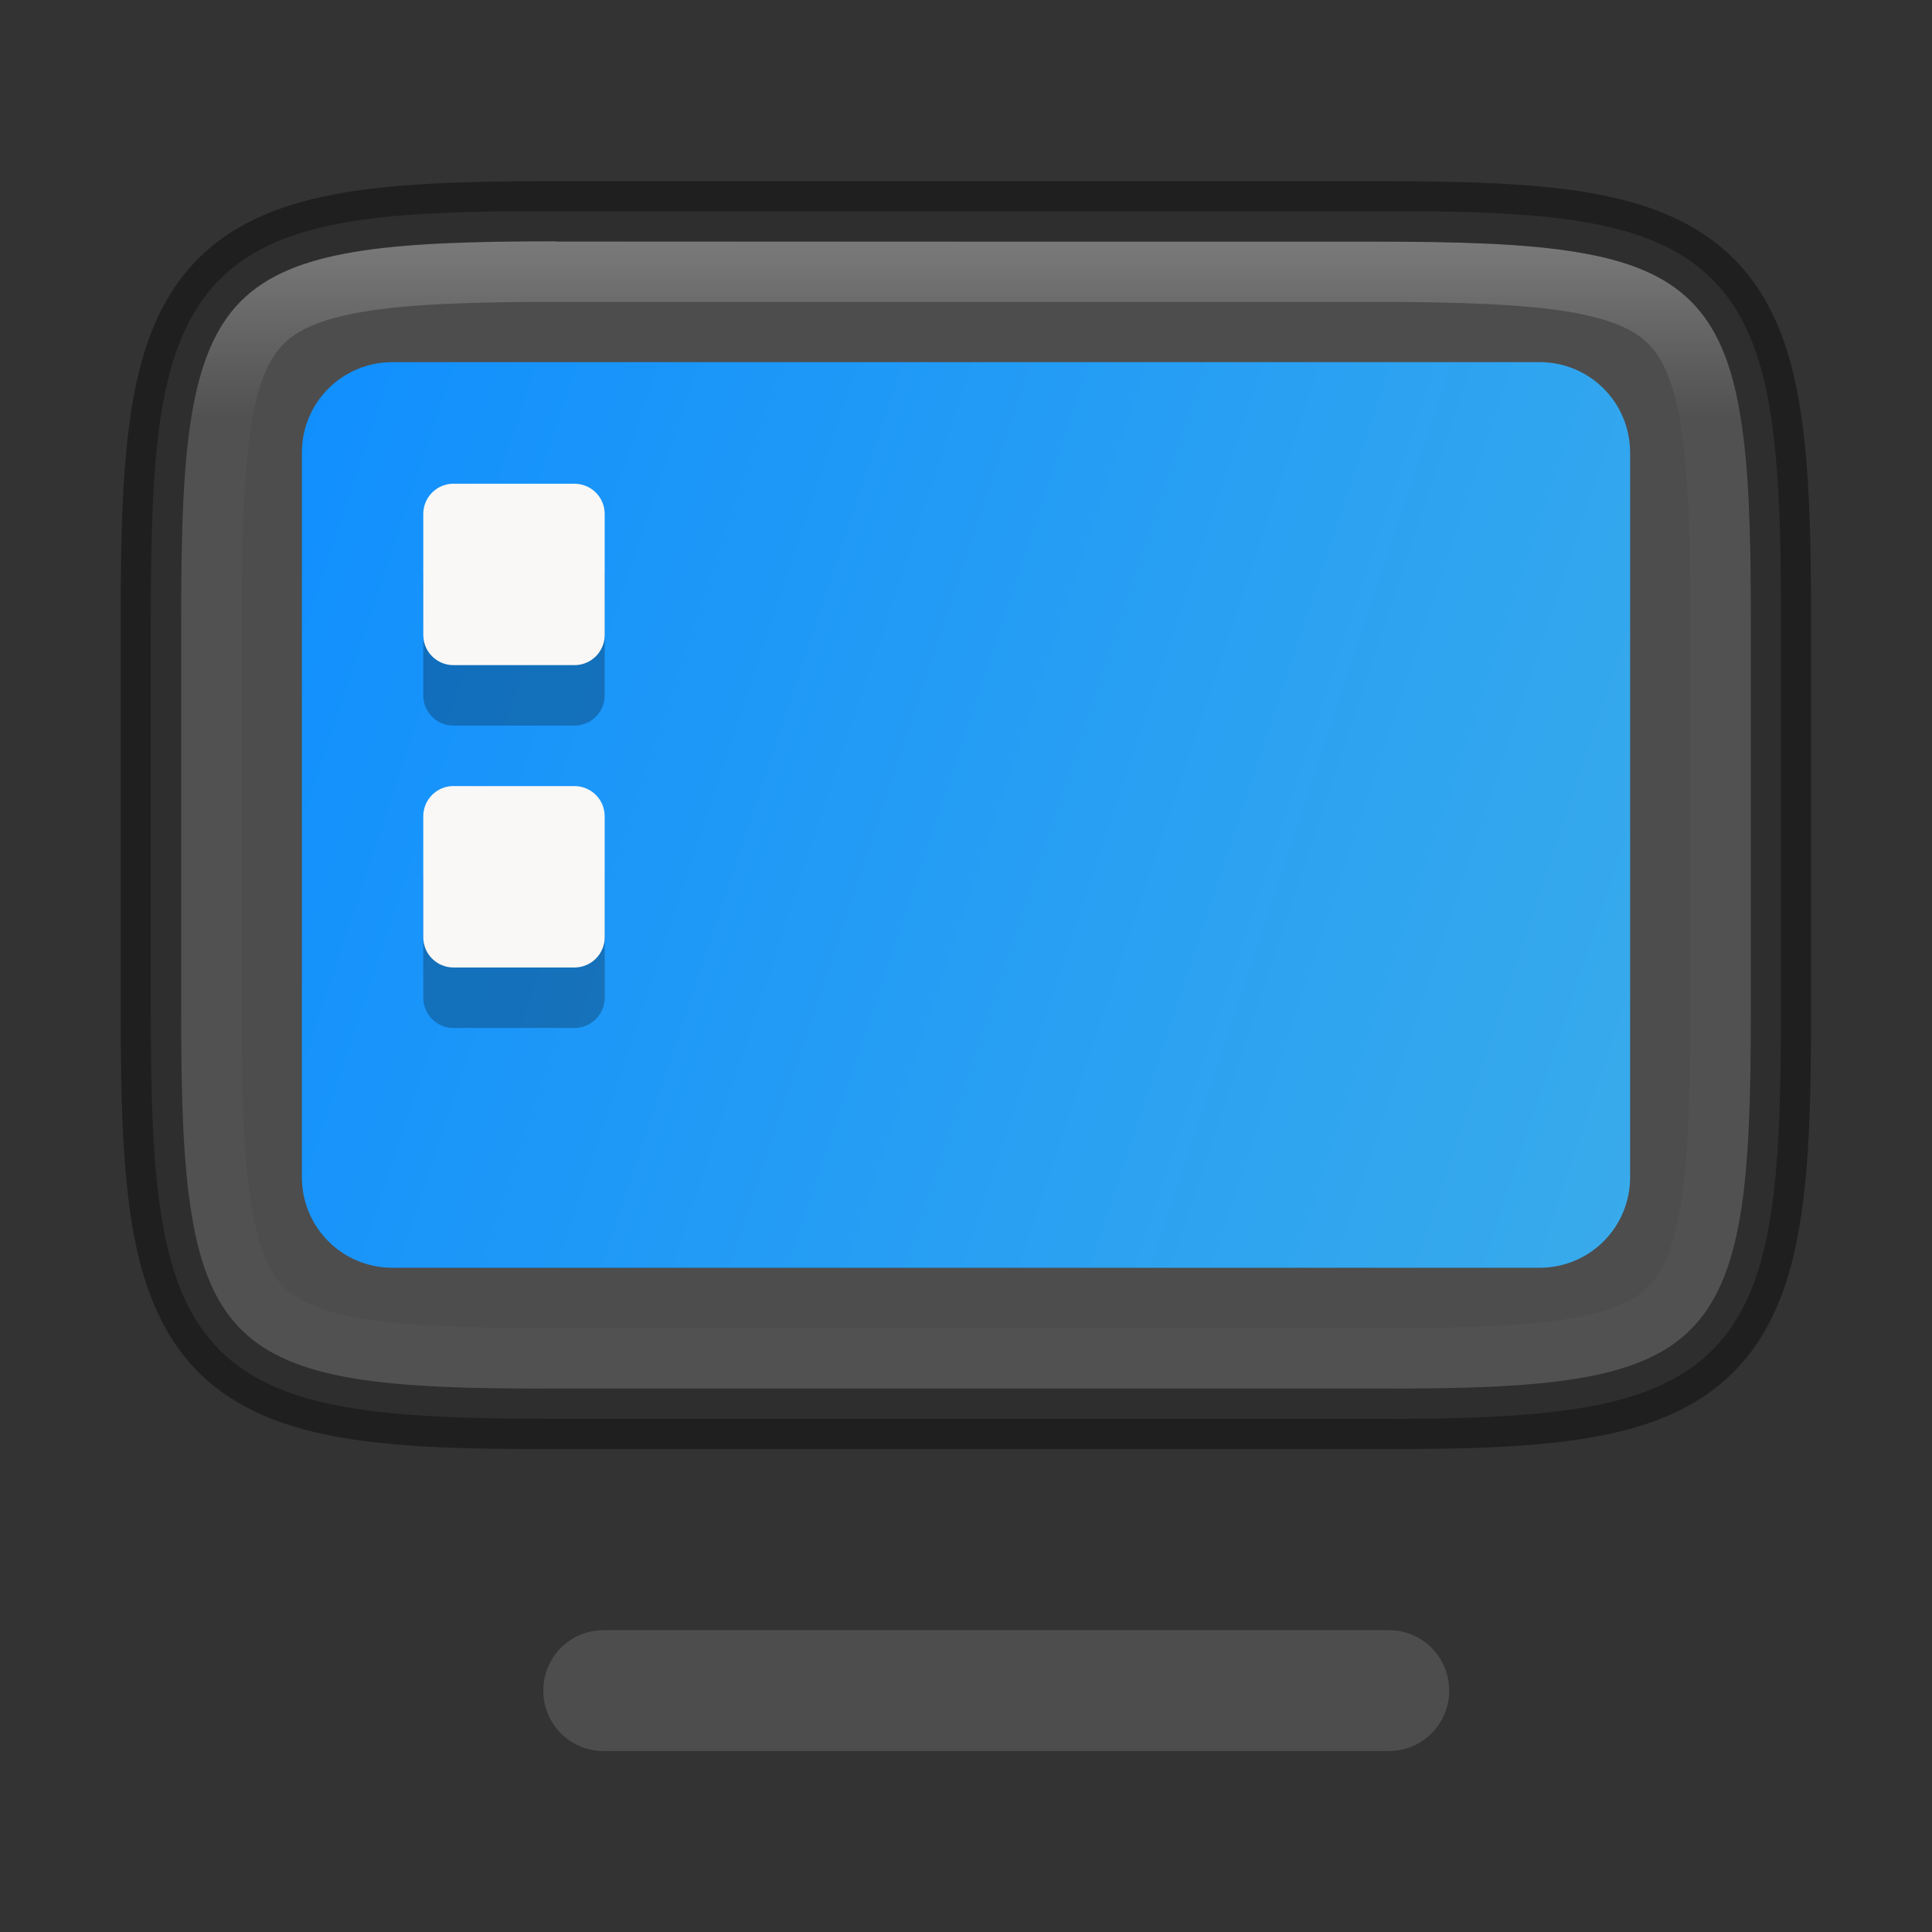 <?xml version="1.0" encoding="UTF-8" standalone="no"?>
<!-- Created with Inkscape (http://www.inkscape.org/) -->

<svg
   width="32"
   height="32"
   viewBox="0 0 8.467 8.467"
   version="1.1"
   id="svg2719"
   inkscape:version="1.1.2 (0a00cf5339, 2022-02-04)"
   sodipodi:docname="computer.svg"
   xmlns:inkscape="http://www.inkscape.org/namespaces/inkscape"
   xmlns:sodipodi="http://sodipodi.sourceforge.net/DTD/sodipodi-0.dtd"
   xmlns:xlink="http://www.w3.org/1999/xlink"
   xmlns="http://www.w3.org/2000/svg"
   xmlns:svg="http://www.w3.org/2000/svg">
  <rect x="0" y="0" width="8.467" height="8.467" fill="#333333" stroke="none"/>
  <sodipodi:namedview
     id="namedview2721"
     pagecolor="#ffffff"
     bordercolor="#666666"
     borderopacity="1.0"
     inkscape:pageshadow="2"
     inkscape:pageopacity="0.0"
     inkscape:pagecheckerboard="0"
     inkscape:document-units="px"
     showgrid="false"
     units="px"
     inkscape:zoom="24.90625"
     inkscape:cx="12.065245"
     inkscape:cy="16.100376"
     inkscape:window-width="1846"
     inkscape:window-height="1011"
     inkscape:window-x="74"
     inkscape:window-y="32"
     inkscape:window-maximized="1"
     inkscape:current-layer="svg2719" />
  <defs
     id="defs2716">
    <linearGradient
       inkscape:collect="always"
       id="linearGradient2698">
      <stop
         style="stop-color:#3daee9;stop-opacity:1"
         offset="0"
         id="stop2694" />
      <stop
         style="stop-color:#0e8dff;stop-opacity:1"
         offset="1"
         id="stop2696" />
    </linearGradient>
    <linearGradient
       inkscape:collect="always"
       id="linearGradient1871">
      <stop
         style="stop-color:#ffffff;stop-opacity:1;"
         offset="0"
         id="stop1867" />
      <stop
         style="stop-color:#ffffff;stop-opacity:0.1"
         offset="0.12"
         id="stop2515" />
      <stop
         style="stop-color:#ffffff;stop-opacity:0.102"
         offset="0.9"
         id="stop2581" />
      <stop
         style="stop-color:#ffffff;stop-opacity:0.502"
         offset="1"
         id="stop1869" />
    </linearGradient>
    <linearGradient
       inkscape:collect="always"
       xlink:href="#linearGradient1871"
       id="linearGradient1346"
       x1="2.435"
       y1="1.058"
       x2="2.435"
       y2="7.408"
       gradientUnits="userSpaceOnUse" />
    <linearGradient
       inkscape:collect="always"
       xlink:href="#linearGradient2698"
       id="linearGradient2700"
       x1="8.202"
       y1="4.63"
       x2="0.661"
       y2="2.117"
       gradientUnits="userSpaceOnUse" />
  </defs>
  <path
     d="m 0.661,2.697 c 0,-0.374 0.009,-0.667 0.049,-0.906 C 0.751,1.553 0.825,1.363 0.963,1.224 1.101,1.086 1.291,1.012 1.529,0.972 1.768,0.933 2.061,0.924 2.436,0.926 h 2.062 l 1.534,4.23e-5 c 0.374,-0.002 0.667,0.006 0.906,0.046 0.239,0.04 0.428,0.114 0.566,0.252 0.138,0.138 0.212,0.328 0.252,0.567 0.04,0.239 0.049,0.532 0.049,0.906 v 1.75 c 0,0.374 -0.009,0.666 -0.049,0.904 C 7.716,5.59 7.642,5.779 7.504,5.917 7.366,6.055 7.176,6.129 6.938,6.169 6.7,6.209 6.395,6.22 6.032,6.218 L 4.498,6.218 H 2.435 c -0.374,0 -0.668,-0.009 -0.906,-0.049 C 1.29,6.129 1.101,6.055 0.963,5.917 0.825,5.779 0.751,5.59 0.711,5.352 0.67,5.114 0.661,4.821 0.661,4.447 Z"
     style="color:#000000;fill:#4d4d4d;stroke-width:0.265"
     id="path874"
     sodipodi:nodetypes="ccsccccccssscscccsccscc" />
  <path
     id="rect1885"
     style="opacity:1;fill:#4d4d4d;stroke-width:0.265"
     d="m 2.646,7.144 h 3.44 c 0.147,0 0.265,0.118 0.265,0.265 0,0.147 -0.118,0.265 -0.265,0.265 H 2.646 c -0.147,0 -0.265,-0.118 -0.265,-0.265 0,-0.147 0.118,-0.265 0.265,-0.265 z" />
  <path
     id="rect2306"
     style="opacity:1;fill:url(#linearGradient2700);stroke-width:0.265;fill-opacity:1"
     d="m 1.72,1.587 h 5.027 c 0.22,0 0.397,0.177 0.397,0.397 v 3.175 c 0,0.22 -0.177,0.397 -0.397,0.397 H 1.72 c -0.22,0 -0.397,-0.177 -0.397,-0.397 v -3.175 c 0,-0.22 0.177,-0.397 0.397,-0.397 z" />
  <path
     id="rect4707"
     style="opacity:0.25;fill:#000000;fill-opacity:1;stroke-width:1"
     d="M 7.475 9 C 7.21 9.013 7 9.232 7 9.5 L 7 11.5 C 7 11.777 7.223 12 7.5 12 L 9.5 12 C 9.777 12 10 11.777 10 11.5 L 10 9.5 C 10 9.223 9.777 9 9.5 9 L 7.5 9 C 7.491 9 7.483 9 7.475 9 z M 7.475 14 C 7.21 14.013 7 14.232 7 14.5 L 7 16.5 C 7 16.777 7.223 17 7.5 17 L 9.5 17 C 9.777 17 10 16.777 10 16.5 L 10 14.5 C 10 14.223 9.777 14 9.5 14 L 7.5 14 C 7.491 14 7.483 14 7.475 14 z "
     transform="scale(0.265)" />
  <path
     id="rect1386"
     style="fill:#faf8f6;fill-opacity:1;stroke-width:1"
     d="M 7.475 8 C 7.21 8.013 7 8.232 7 8.5 L 7 10.5 C 7 10.777 7.223 11 7.5 11 L 9.5 11 C 9.777 11 10 10.777 10 10.5 L 10 8.5 C 10 8.223 9.777 8 9.5 8 L 7.5 8 C 7.491 8 7.483 8 7.475 8 z M 7.475 13 C 7.21 13.013 7 13.232 7 13.5 L 7 15.5 C 7 15.777 7.223 16 7.5 16 L 9.5 16 C 9.777 16 10 15.777 10 15.5 L 10 13.5 C 10 13.223 9.777 13 9.5 13 L 7.5 13 C 7.491 13 7.483 13 7.475 13 z "
     transform="scale(0.265)" />
  <path
     d="m 2.435,1.058 c -1.489,0 -1.641,0.152 -1.641,1.638 v 1.75 c 0,1.486 0.153,1.646 1.641,1.639 h 2.063 l 1.534,4.24e-5 c 1.489,0.007 1.641,-0.153 1.641,-1.639 V 2.697 c 0,-1.486 -0.152,-1.638 -1.641,-1.638 l -1.534,-4.24e-5 z m 0,0.265 h 2.063 l 1.534,4.23e-5 c 0.368,1.06e-5 0.647,0.011 0.841,0.043 0.194,0.033 0.291,0.081 0.351,0.141 0.06,0.06 0.108,0.157 0.141,0.35 0.033,0.194 0.043,0.472 0.043,0.839 v 1.75 c 0,0.367 -0.011,0.646 -0.043,0.84 C 7.332,5.481 7.284,5.578 7.223,5.639 7.163,5.699 7.066,5.748 6.873,5.78 6.679,5.812 6.4,5.821 6.033,5.821 H 6.032 L 4.498,5.821 H 2.435 2.434 c -0.367,0 -0.646,-0.009 -0.84,-0.041 C 1.4,5.748 1.304,5.699 1.243,5.639 1.183,5.578 1.135,5.481 1.102,5.287 1.069,5.093 1.059,4.814 1.059,4.447 V 2.696 c 0,-0.367 0.011,-0.645 0.043,-0.839 0.033,-0.194 0.081,-0.29 0.141,-0.35 0.06,-0.06 0.157,-0.108 0.351,-0.141 0.194,-0.033 0.473,-0.043 0.841,-0.043 z"
     style="color:#000000;font-variant-ligatures:normal;font-variant-position:normal;font-variant-caps:normal;font-variant-numeric:normal;font-variant-alternates:normal;font-variant-east-asian:normal;font-feature-settings:normal;font-variation-settings:normal;text-indent:0;text-decoration-line:none;text-decoration-style:solid;text-decoration-color:#000000;text-transform:none;text-orientation:mixed;dominant-baseline:auto;white-space:normal;shape-padding:0;shape-margin:0;inline-size:0;opacity:0.25;isolation:auto;mix-blend-mode:normal;solid-color:#000000;fill:url(#linearGradient1346);fill-opacity:1;stroke-width:0.265;color-rendering:auto;image-rendering:auto;shape-rendering:auto;stop-color:#000000"
     id="path1144" />
  <path
     d="M 2.435,0.794 C 2.058,0.794 1.76,0.802 1.507,0.844 1.254,0.887 1.033,0.969 0.869,1.133 0.705,1.297 0.623,1.517 0.58,1.77 0.538,2.022 0.529,2.321 0.529,2.696 v 1.75 c 0,0.376 0.009,0.675 0.051,0.928 0.043,0.253 0.125,0.474 0.289,0.639 C 1.033,6.177 1.254,6.26 1.507,6.302 c 0.253,0.042 0.552,0.05 0.928,0.048 H 4.498 l 1.533,4.23e-5 c 0.377,0.002 0.675,-0.006 0.928,-0.048 C 7.213,6.26 7.433,6.178 7.597,6.013 7.761,5.849 7.844,5.628 7.886,5.374 7.929,5.122 7.937,4.823 7.937,4.447 V 2.697 c 0,-0.376 -0.009,-0.674 -0.051,-0.927 C 7.844,1.517 7.762,1.297 7.597,1.133 7.433,0.969 7.213,0.887 6.96,0.844 6.707,0.802 6.408,0.794 6.032,0.794 L 4.498,0.794 Z m 0,0.265 h 2.063 l 1.534,4.24e-5 c 0.372,1.06e-5 0.661,0.009 0.885,0.047 0.223,0.037 0.382,0.103 0.494,0.215 0.112,0.112 0.178,0.271 0.215,0.494 0.038,0.224 0.047,0.511 0.047,0.883 v 1.75 c 0,0.372 -0.009,0.659 -0.047,0.884 C 7.588,5.554 7.522,5.714 7.41,5.826 7.299,5.938 7.139,6.004 6.916,6.041 6.692,6.078 6.404,6.087 6.032,6.085 L 4.498,6.085 H 2.435 C 2.063,6.087 1.775,6.078 1.551,6.041 1.327,6.004 1.168,5.938 1.056,5.826 0.944,5.714 0.878,5.554 0.841,5.33 0.803,5.106 0.794,4.818 0.794,4.447 V 2.696 c 0,-0.372 0.009,-0.659 0.047,-0.883 0.038,-0.223 0.104,-0.382 0.215,-0.494 0.112,-0.112 0.271,-0.177 0.494,-0.215 0.224,-0.038 0.512,-0.047 0.885,-0.047 z"
     style="color:#000000;font-variant-ligatures:normal;font-variant-position:normal;font-variant-caps:normal;font-variant-numeric:normal;font-variant-alternates:normal;font-variant-east-asian:normal;font-feature-settings:normal;font-variation-settings:normal;text-indent:0;text-decoration-line:none;text-decoration-style:solid;text-decoration-color:#000000;text-transform:none;text-orientation:mixed;dominant-baseline:auto;white-space:normal;shape-padding:0;shape-margin:0;inline-size:0;opacity:0.4;isolation:auto;mix-blend-mode:normal;solid-color:#000000;stroke-width:0.265;color-rendering:auto;image-rendering:auto;shape-rendering:auto;stop-color:#000000"
     id="path990" />
</svg>
